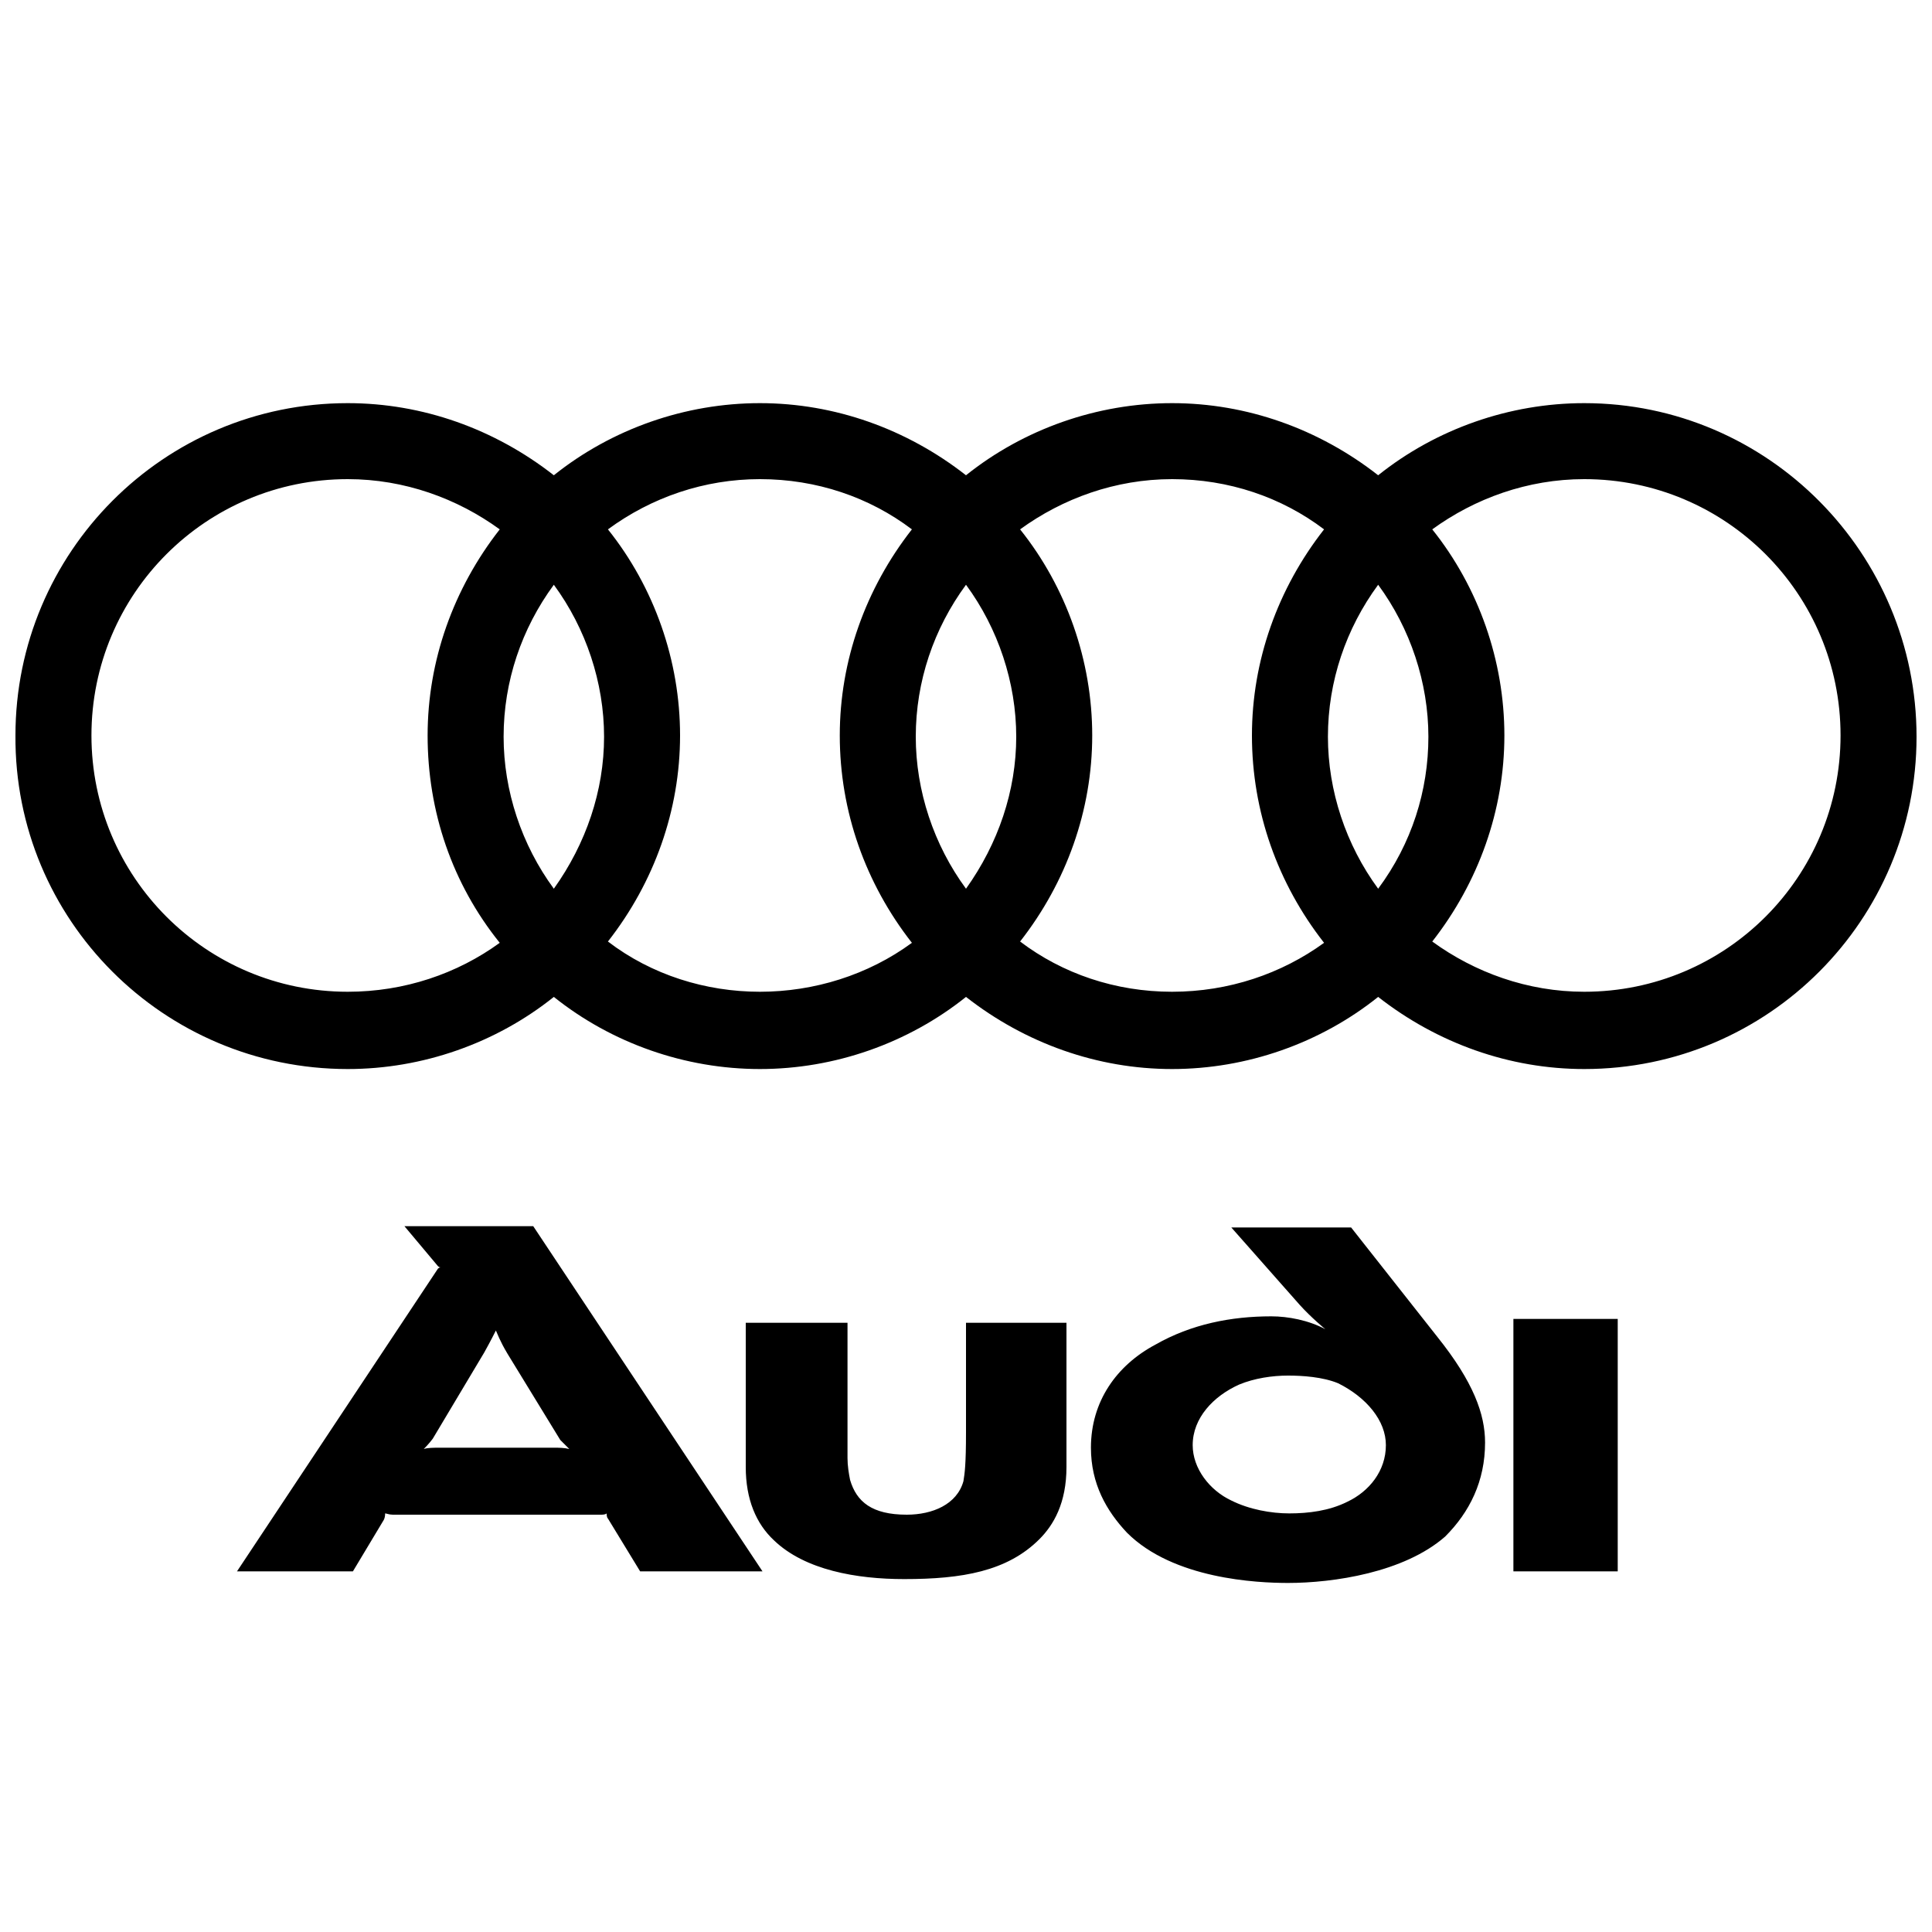<svg id="Layer_1" xmlns="http://www.w3.org/2000/svg" xmlns:xlink="http://www.w3.org/1999/xlink" viewBox="0 0 150 150" style="enable-background:new 0 0 150 150"><path d="M125.6 122v-19.6h-8.1V122H125.6zM82.8 113.9v-11.2H75v8.5c0 2.5-.1 3.2-.2 3.8-.5 1.8-2.4 2.6-4.4 2.6-2.7.0-3.9-1-4.4-2.7-.1-.5-.2-1.1-.2-1.7.0-.6.0-1.3.0-2.1v-8.4h-7.9v11.2c0 2.5.8 4.4 2.2 5.7 2.4 2.3 6.4 3 10.1 3 4.5.0 8-.6 10.5-3.1C81.8 118.4 82.8 116.7 82.8 113.9v0zM44.2 112.5c-.4-.1-.8-.1-1.2-.1h-8.9c-.4.0-.9.0-1.2.1.1-.1.4-.4.7-.8l4-6.7c.5-.9.8-1.5.9-1.7.1.2.3.8.9 1.8l4.1 6.7C43.8 112.1 44.1 112.4 44.2 112.5v0zm15 9.5L41.4 95.2h-10l2.6 3.1c0 0 .1.1.2.1-.1.0-.2.1-.2.1L18.4 122h9l2.4-4c.1-.2.1-.4.1-.5.1.0.3.1.6.1h16.1c.2.0.4.0.5-.1.0.1.0.3.1.4l2.5 4.1h9.5v0zM115.3 112c0-2.2-.9-4.7-3.7-8.2l-6.7-8.5h-9.3l5.3 6c.9 1 2 1.9 2 1.9-1.3-.7-2.9-1-4.2-1-3.1.0-6.2.6-9 2.2-3 1.6-5 4.4-5 8 0 2.8 1.2 4.9 2.8 6.6 3.6 3.6 10.1 3.9 12.5 3.9 3.5.0 9-.8 12.2-3.6C114.1 117.4 115.3 115 115.3 112v0zM107.6 112.2c0 2-1.3 3.6-3 4.4-1.4.7-3 .9-4.5.9-1.4.0-3.1-.3-4.5-1-1.7-.8-3-2.5-3-4.3.0-2.1 1.6-3.8 3.6-4.7 1.2-.5 2.6-.7 3.8-.7 1.1.0 2.7.1 3.9.6C106.1 108.5 107.6 110.3 107.6 112.2v0zM123 31.3c-5.8.0-11.5 2-16 5.6-4.6-3.6-10.2-5.6-16-5.6-5.8.0-11.5 2-16 5.6-4.6-3.6-10.2-5.6-16-5.6-5.8.0-11.5 2-16 5.6-4.6-3.6-10.2-5.6-16-5.6-14.3.0-25.8 11.6-25.8 25.8C1.1 71.4 12.7 83 27 83c5.8.0 11.5-2 16-5.6C47.5 81 53.2 83 59 83c5.8.0 11.5-2 16-5.6C79.6 81 85.2 83 91 83c5.8.0 11.5-2 16-5.6 4.6 3.6 10.2 5.6 16 5.6 14.3.0 25.8-11.6 25.8-25.8S137.3 31.3 123 31.3zM38.8 73.2C35.5 75.6 31.4 77 27 77 16 77 7.1 68.1 7.1 57.1S16 37.2 27 37.2c4.4.0 8.5 1.5 11.8 3.9-3.6 4.6-5.6 10.2-5.6 16C33.2 63 35.1 68.6 38.8 73.2zM43 69c-2.5-3.4-3.9-7.6-3.9-11.8.0-4.3 1.4-8.4 3.9-11.8 2.5 3.4 3.9 7.6 3.9 11.8C46.9 61.4 45.5 65.5 43 69zM70.8 73.2C67.4 75.7 63.2 77 59 77c-4.2.0-8.4-1.3-11.8-3.9 3.6-4.6 5.6-10.2 5.6-16 0-5.8-2-11.5-5.6-16 3.4-2.5 7.5-3.9 11.8-3.9 4.4.0 8.5 1.4 11.8 3.9-3.6 4.6-5.6 10.2-5.6 16C65.2 63 67.2 68.6 70.8 73.2zM75 69c-2.5-3.4-3.9-7.6-3.9-11.8.0-4.3 1.4-8.4 3.9-11.8 2.5 3.4 3.9 7.6 3.9 11.8C78.9 61.4 77.5 65.5 75 69zM102.8 73.2C99.5 75.6 95.4 77 91 77c-4.4.0-8.5-1.4-11.8-3.9 3.6-4.6 5.6-10.2 5.6-16 0-5.8-2-11.5-5.6-16 3.3-2.4 7.4-3.9 11.8-3.9 4.4.0 8.5 1.4 11.8 3.9-3.6 4.6-5.6 10.2-5.6 16C97.2 63 99.2 68.6 102.8 73.2zM107 69c-2.5-3.4-3.9-7.6-3.9-11.8.0-4.3 1.4-8.4 3.9-11.8 2.5 3.4 3.9 7.6 3.9 11.8C110.9 61.4 109.6 65.5 107 69zm16 8c-4.4.0-8.5-1.5-11.8-3.9 3.6-4.6 5.6-10.2 5.6-16 0-5.8-2-11.5-5.6-16 3.3-2.4 7.4-3.9 11.8-3.9 11 0 19.9 8.9 19.9 19.9C142.9 68.1 134 77 123 77z"/></svg>